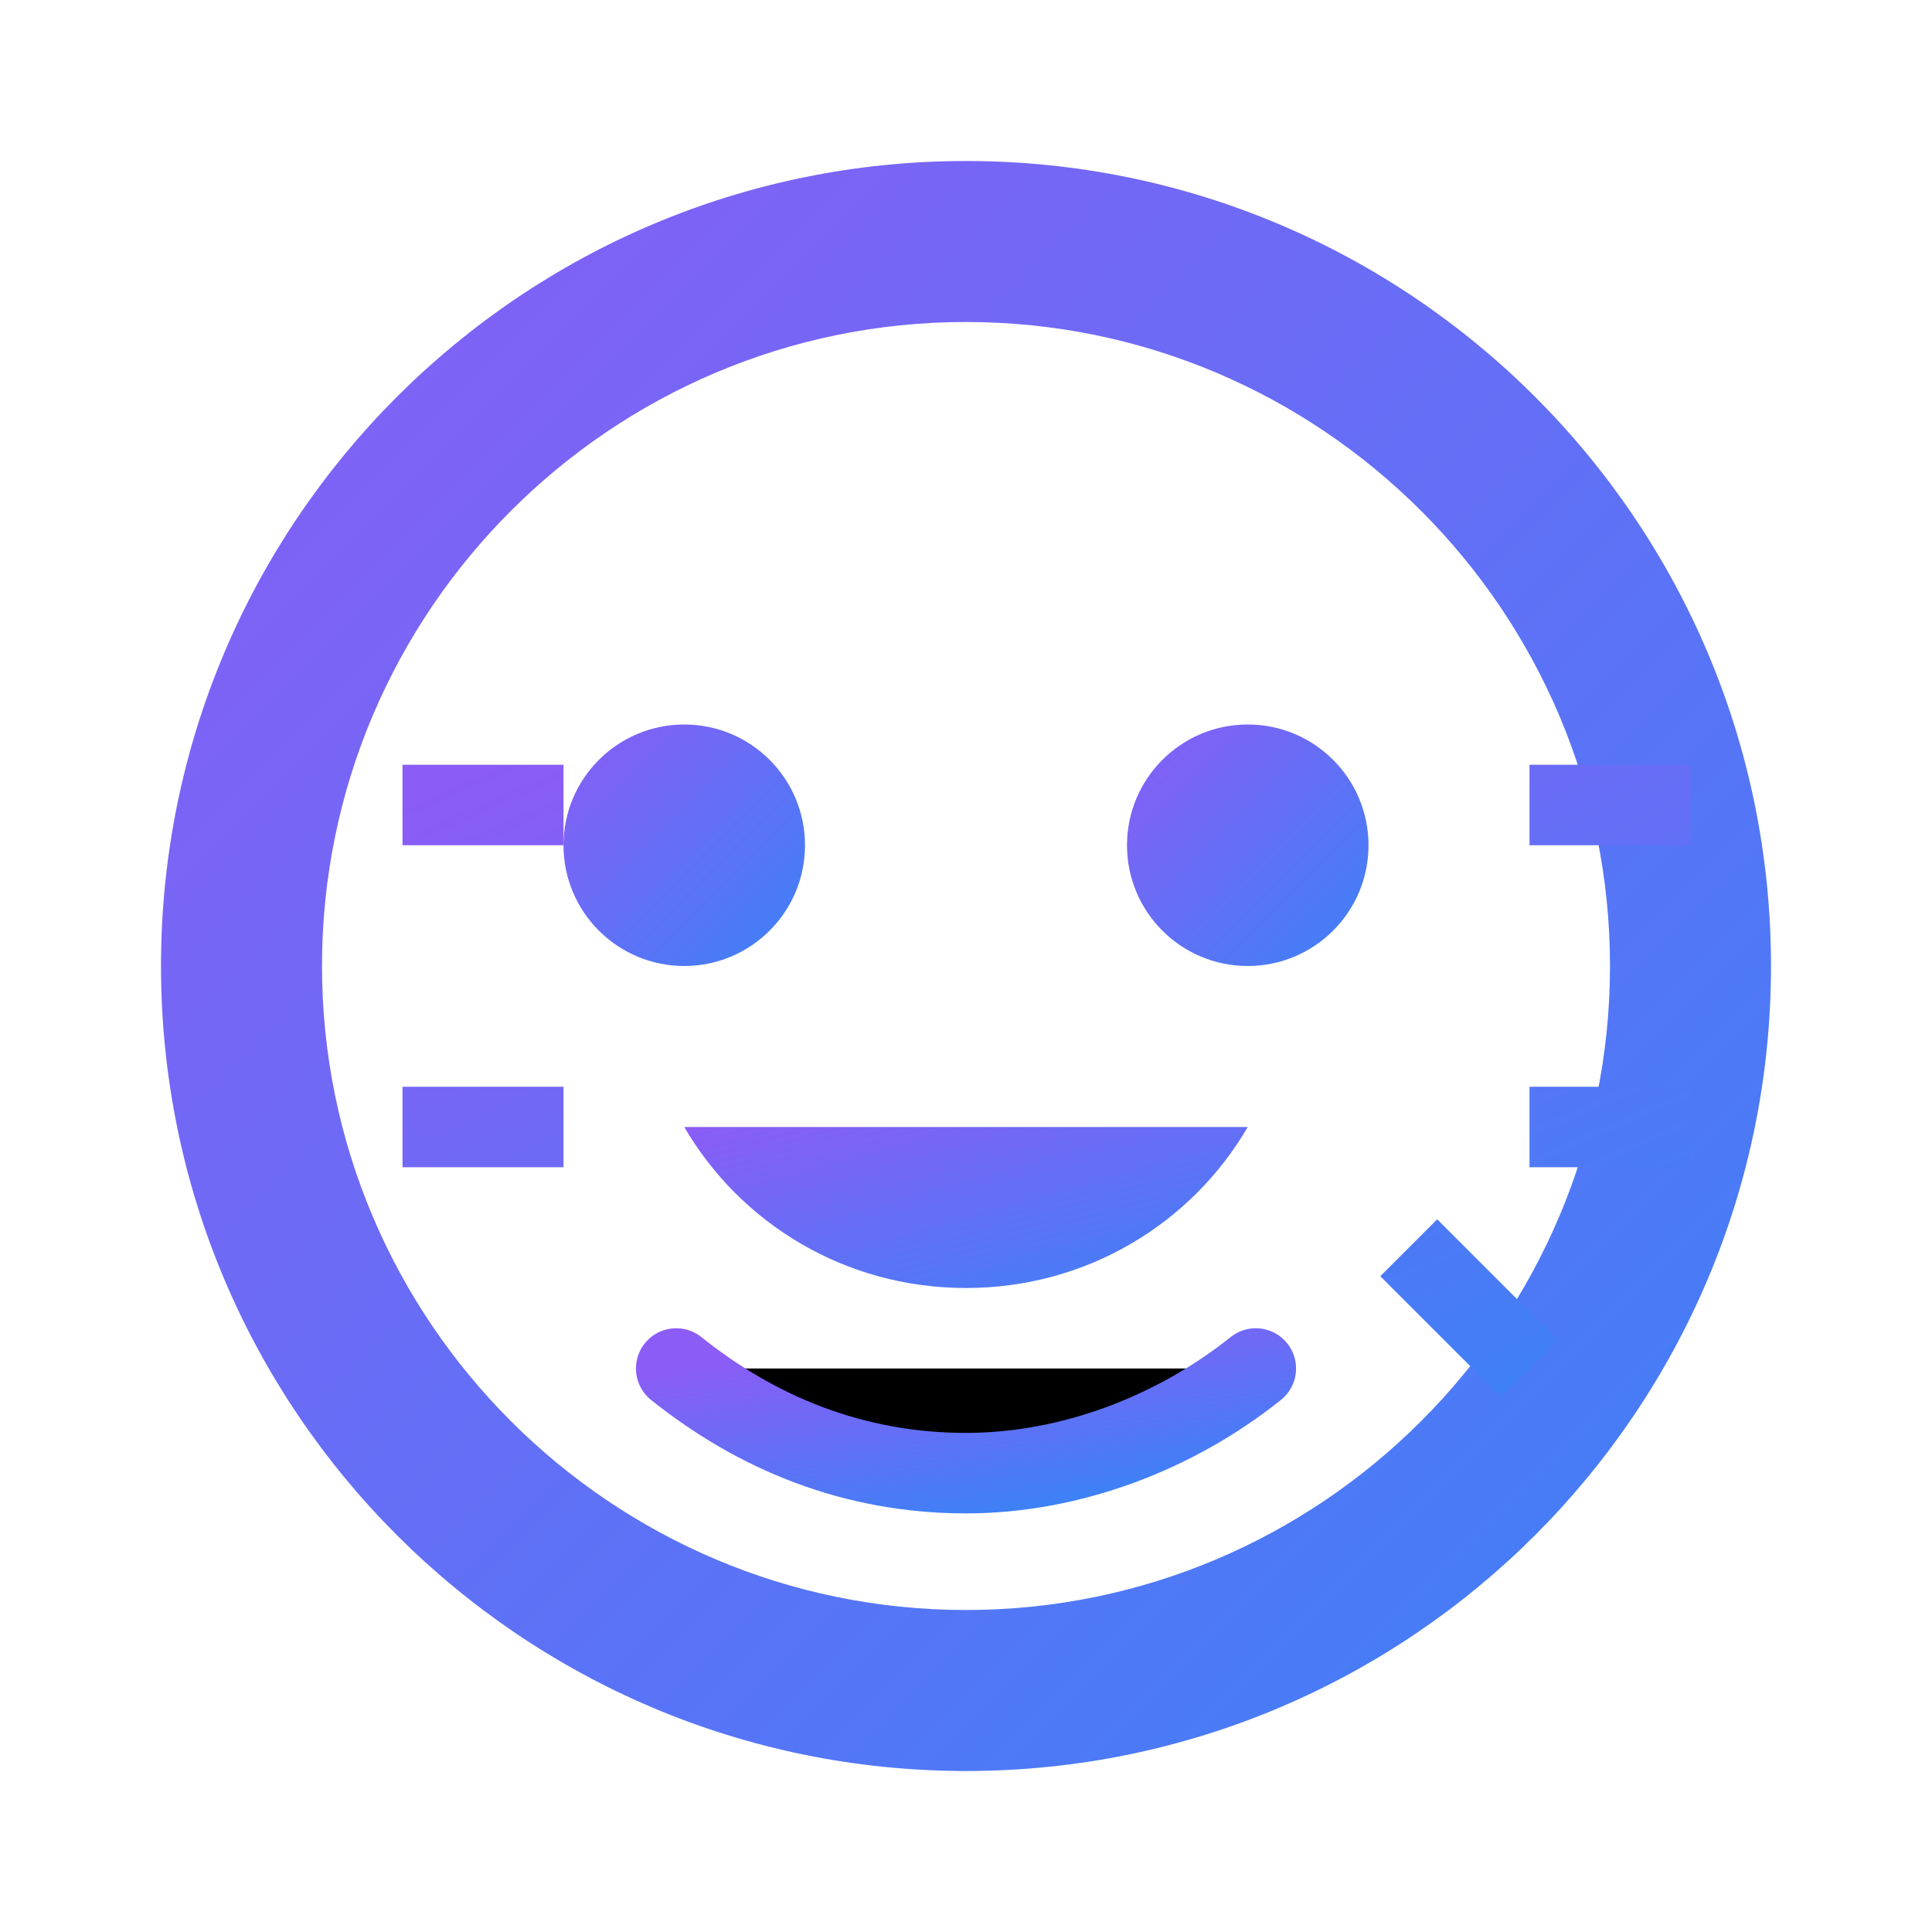 <?xml version="1.0" encoding="UTF-8"?>
<svg width="512" height="512" viewBox="0 0 24 24" xmlns="http://www.w3.org/2000/svg">
  <defs>
    <linearGradient id="grad" x1="0%" y1="0%" x2="100%" y2="100%">
      <stop offset="0%" stop-color="#8B5CF6" />
      <stop offset="100%" stop-color="#3B82F6" />
    </linearGradient>
  </defs>
  <rect width="100%" height="100%" fill="none" />
  <path d="M12 2C6.48 2 2 6.48 2 12s4.48 10 10 10 10-4.48 10-10S17.52 2 12 2zm0 18c-4.41 0-8-3.59-8-8s3.59-8 8-8 8 3.59 8 8-3.59 8-8 8z" fill="url(#grad)" />
  <circle cx="8.5" cy="10.5" r="1.5" fill="url(#grad)" />
  <circle cx="15.5" cy="10.5" r="1.5" fill="url(#grad)" />
  <path d="M12 16c-1.5 0-2.8-.8-3.5-2h7c-.7 1.2-2 2-3.5 2z" fill="url(#grad)" />
  <path d="M17.5 15.5L19 17m-14-7h2m-2 4h2m14-4h-2m2 4h-2" stroke="url(#grad)" stroke-width="1" />
  <path d="M8.4 17c1 .8 2.2 1.3 3.6 1.3 1.3 0 2.6-.5 3.6-1.3" stroke="url(#grad)" stroke-width="1" stroke-linecap="round" />
</svg>